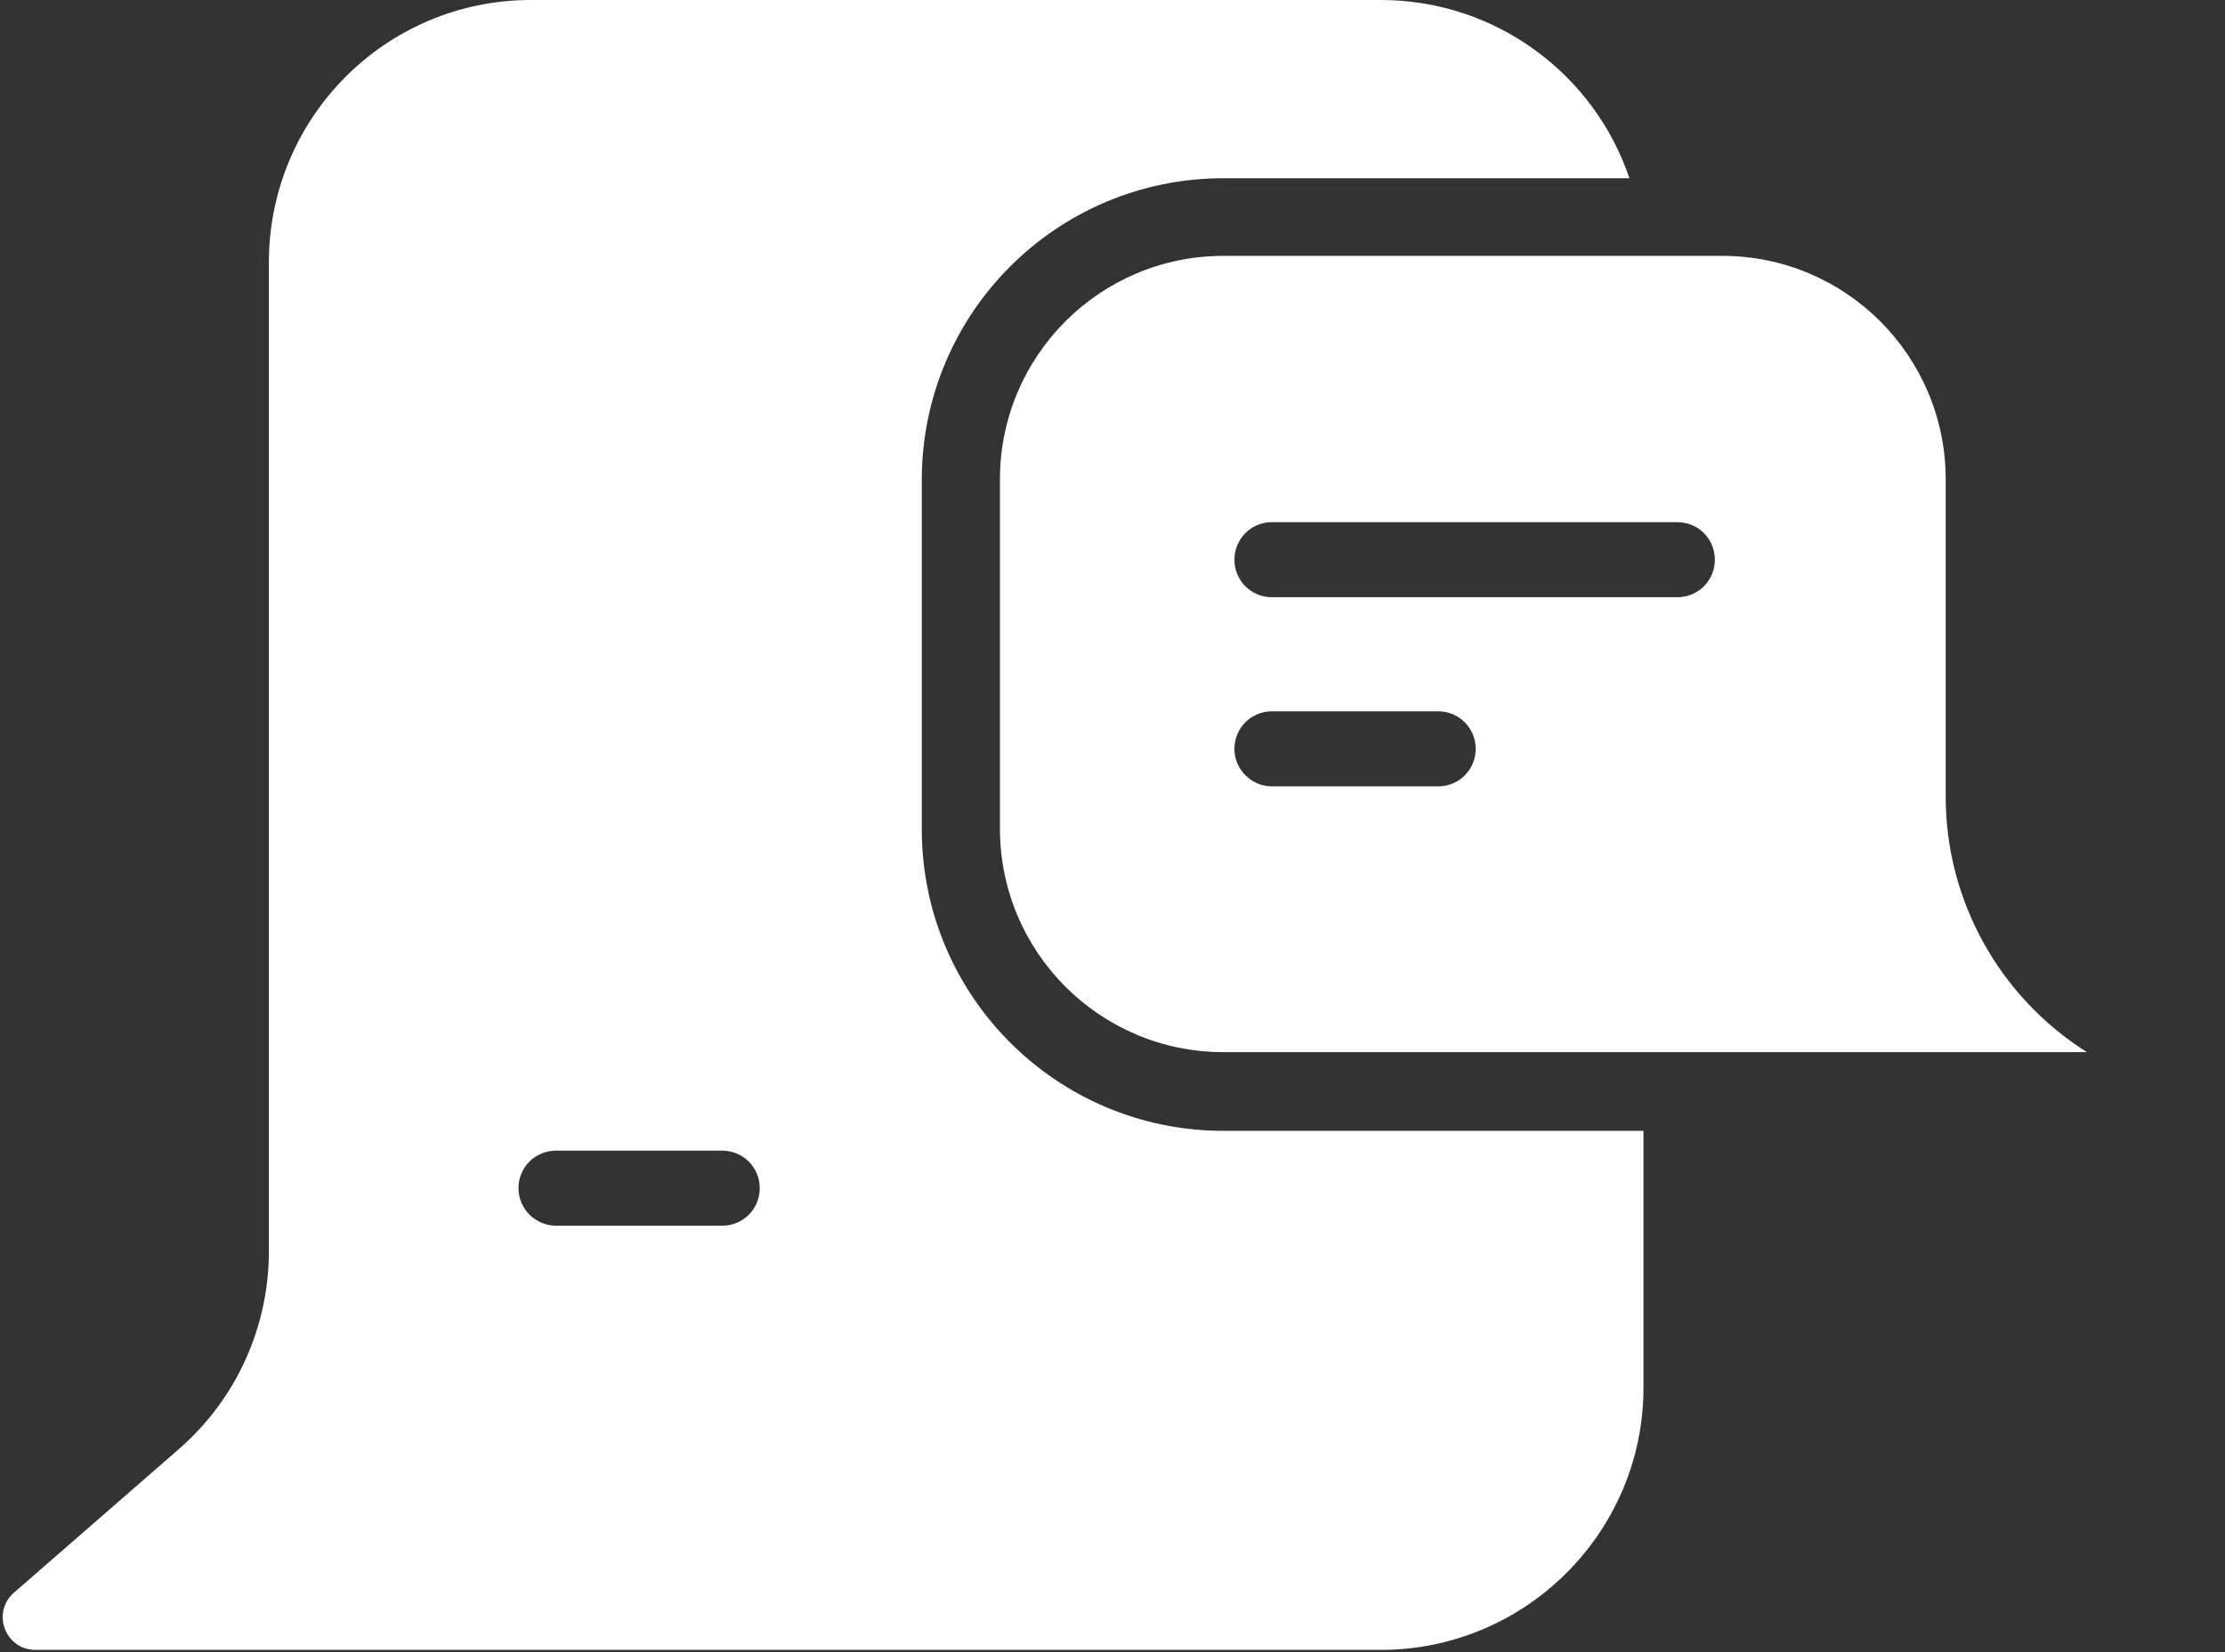 <?xml version="1.0" encoding="utf-8"?>
<!-- Generator: Adobe Illustrator 24.0.2, SVG Export Plug-In . SVG Version: 6.00 Build 0)  -->
<svg version="1.1" id="Layer_1" xmlns="http://www.w3.org/2000/svg" xmlns:xlink="http://www.w3.org/1999/xlink" x="0px" y="0px"
	 viewBox="0 0 427 317" style="enable-background:new 0 0 427 317;" xml:space="preserve">
<rect x="0" y="0" width="427" height="317" fill="#333333" stroke="none"/>
<style type="text/css">
	.st0{fill-rule:evenodd;clip-rule:evenodd;fill:#FFFFFF;}
</style>
<path class="st0" d="M265,316.6H6.8c-5.8,0-8.5-7.2-4.1-11l31.7-27.6c11-9.6,17.2-23.4,17.2-37.9V50.4C51.6,22.5,74.1,0,101.9,0H265
	c22.1,0,41,14.3,47.7,34.2h-77.9c-32,0-57.9,25.9-57.9,57.9v67c0,32,25.9,57.9,57.9,57.9h80.6v49.3C315.4,294,292.8,316.6,265,316.6
	z M99.5,228c0-4,3.2-7.2,7.2-7.2h31.9c4,0,7.2,3.2,7.2,7.2c0,4-3.2,7.2-7.2,7.2h-31.9C102.8,235.2,99.5,232,99.5,228z"/>
<path class="st0" d="M373.4,92c0-23.7-19.2-42.9-42.9-42.9h-95.7c-23.7,0-42.9,19.2-42.9,42.9v67c0,23.7,19.2,42.9,42.9,42.9h165.7
	c-16.8-10.6-27.1-29.1-27.1-49V92z M244.1,100.2c-4,0-7.2,3.2-7.2,7.2c0,4,3.2,7.2,7.2,7.2h77.8c4,0,7.2-3.2,7.2-7.2
	c0-4-3.2-7.2-7.2-7.2H244.1z M236.9,143.7c0-4,3.2-7.2,7.2-7.2H276c4,0,7.2,3.2,7.2,7.2c0,4-3.2,7.2-7.2,7.2h-31.9
	C240.2,150.9,236.9,147.7,236.9,143.7z"/>
</svg>
